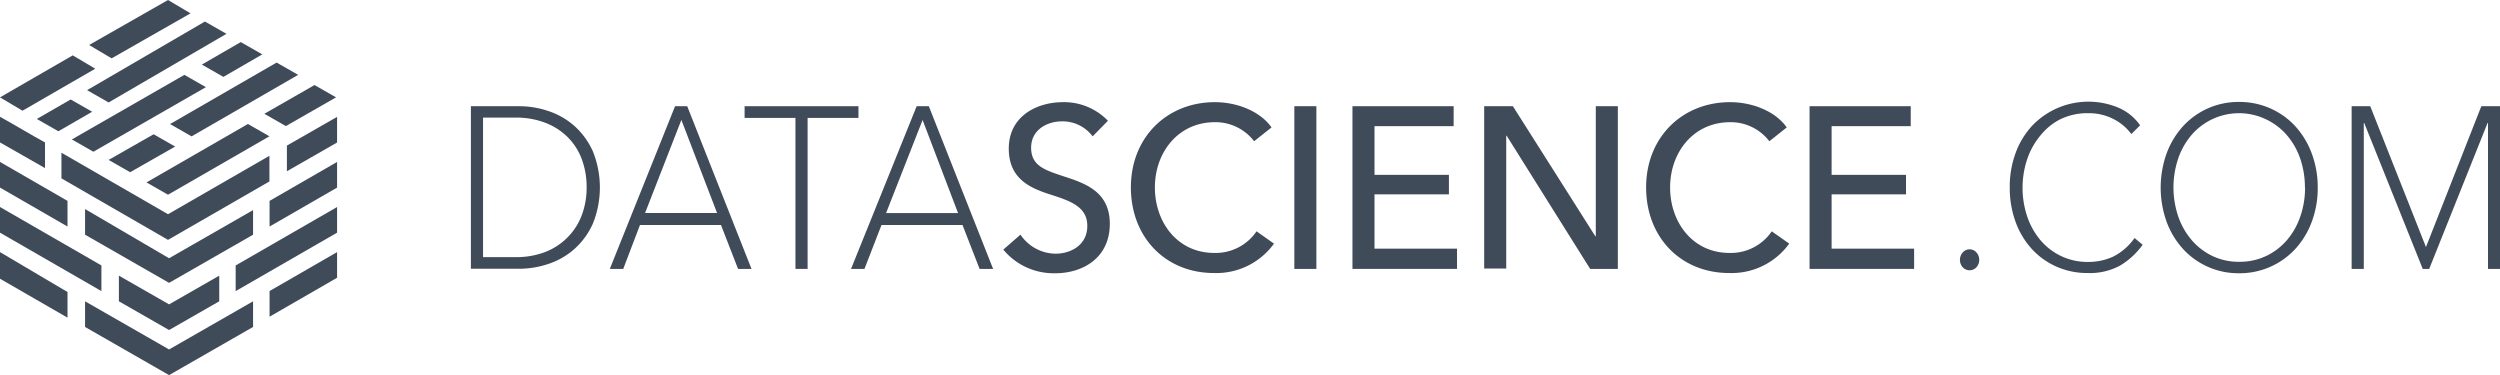 <?xml version="1.0" ?>
<svg xmlns="http://www.w3.org/2000/svg" data-name="Layer 1" viewBox="0 0 333.3 50">
	<defs>
		<style>
        .cls-1 {
            fill: #404b5a;
        }
        </style>
	</defs>
	<g transform="translate(-79 -279.9)">
		<path class="cls-1" d="M101.4,279.9l-10.52,6,3,1.78,10.52-6Z"/>
		<path class="cls-1" d="M106.45,291.52l-2.87-1.64-15,8.61,2.87,1.64Z"/>
		<path class="cls-1" d="M91.29,294.8l-2.87-1.64-4.51,2.6,2.87,1.64Z"/>
		<path class="cls-1" d="M101.4,305.86l13.52-7.79-2.87-1.64-13.52,7.79Z"/>
		<path class="cls-1" d="M123.94,313.51l-9,5.19v3.42l9-5.19Z"/>
		<path class="cls-1" d="M79,313.51v3.55l9,5.19v-3.42Z"/>
		<path class="cls-1" d="M112.74,307.91l-11.2,6.42-11.2-6.56v3.42l11.2,6.42,11.2-6.42Z"/>
		<path class="cls-1" d="M79,301.49v3.42l9,5.19v-3.42Z"/>
		<path class="cls-1" d="M115.88,288.24l-14.21,8.2,2.87,1.64,14.21-8.2Z"/>
		<path class="cls-1" d="M106.32,282.77l-15.71,9.15,2.87,1.64,15.71-9.15Z"/>
		<path class="cls-1" d="M114.24,295.07l2.87,1.64,6.69-3.83-2.87-1.64Z"/>
		<path class="cls-1" d="M108.23,316.65l-6.69,3.83-6.69-3.83v3.42l6.69,3.83,6.69-3.83Z"/>
		<path class="cls-1" d="M123.94,307.5l-13.52,7.79v3.42l13.52-7.79Z"/>
		<path class="cls-1" d="M123.94,301.49l-9,5.19v3.42l9-5.19Z"/>
		<path class="cls-1" d="M114.92,300.67l-13.52,7.79-14.21-8.2v3.42l14.21,8.2,13.52-7.79Z"/>
		<path class="cls-1" d="M91.7,289.06l-3-1.78-9.7,5.6,3,1.78Z"/>
		<path class="cls-1" d="M111.1,285.51l-5.19,3,2.87,1.64,5.19-3Z"/>
		<path class="cls-1" d="M102.35,299.44l-2.87-1.64-6,3.42,2.87,1.64Z"/>
		<path class="cls-1" d="M112.74,320.07l-11.2,6.42-11.2-6.42v3.42l11.2,6.42,11.2-6.42Z"/>
		<path class="cls-1" d="M79,307.5v3.42l13.52,7.79v-3.42Z"/>
		<path class="cls-1" d="M123.94,295.48l-6.69,3.83v3.42l6.69-3.83Z"/>
		<path class="cls-1" d="M85,298.89c-2-1.09-4-2.32-6-3.42v3.42l6,3.42Z"/>
		<path class="cls-1" d="M141.78,294.06h6.38a12.23,12.23,0,0,1,4,.66,9.92,9.92,0,0,1,3.45,2,10,10,0,0,1,2.44,3.38,12.87,12.87,0,0,1,0,9.59,10,10,0,0,1-2.44,3.38,9.91,9.91,0,0,1-3.45,2,12.22,12.22,0,0,1-4,.66h-6.38Zm1.62,20.12h4.33a10.77,10.77,0,0,0,4-.7,8.52,8.52,0,0,0,3-2,8.31,8.31,0,0,0,1.85-2.94,10.47,10.47,0,0,0,.63-3.68,10.6,10.6,0,0,0-.63-3.69,8.14,8.14,0,0,0-1.85-2.94,8.64,8.64,0,0,0-3-1.95,10.78,10.78,0,0,0-4-.7H143.4Z"/>
		<path class="cls-1" d="M162.09,315.75H160.3L169,294.06h1.62l8.57,21.69h-1.79l-2.28-5.85h-10.8ZM165,308.3h9.6l-4.76-12.41Z"/>
		<path class="cls-1" d="M186.67,315.75h-1.62V295.62h-6.78v-1.56h15.18v1.56h-6.78Z"/>
		<path class="cls-1" d="M194.25,315.75h-1.79l8.75-21.69h1.62l8.57,21.69H209.6l-2.28-5.85h-10.8Zm2.88-7.44h9.6L202,295.9Z"/>
		<path class="cls-1" d="M224.67,298.08a5,5,0,0,0-4.1-2c-1.9,0-4.1,1.07-4.1,3.52s1.93,3,4.31,3.8c2.82.92,6.18,2,6.18,6.34,0,4.5-3.54,6.59-7.28,6.59a8.73,8.73,0,0,1-6.92-3.15l2.29-2a5.69,5.69,0,0,0,4.69,2.54c2,0,4.22-1.13,4.22-3.71s-2.32-3.34-5-4.2-5.47-2.11-5.47-6.1c0-4.32,3.74-6.19,7.22-6.19a8.12,8.12,0,0,1,6,2.48Z"/>
		<path class="cls-1" d="M248.85,312.38a9.48,9.48,0,0,1-8,3.92c-6.45,0-11.08-4.75-11.08-11.42s4.81-11.36,11.2-11.36c2.88,0,6,1.16,7.55,3.37l-2.32,1.84a6.49,6.49,0,0,0-5.23-2.54c-4.87,0-8,4-8,8.7s3.06,8.73,7.9,8.73a6.59,6.59,0,0,0,5.65-2.88Z"/>
		<path class="cls-1" d="M254.5,315.75h-2.94V294.06h2.94Z"/>
		<path class="cls-1" d="M262.25,313.05h11v2.7H259.31V294.06H272.8v2.66H262.25v6.49h9.92v2.6h-9.92Z"/>
		<path class="cls-1" d="M291.69,311.4h.06V294.06h2.94v21.69H291L279.87,298h-.06v17.7h-2.94V294.06h3.83Z"/>
		<path class="cls-1" d="M317.54,312.38a9.48,9.48,0,0,1-8,3.92c-6.45,0-11.08-4.75-11.08-11.42s4.81-11.36,11.2-11.36c2.88,0,6,1.16,7.55,3.37l-2.32,1.84a6.49,6.49,0,0,0-5.23-2.54c-4.87,0-8,4-8,8.7s3.06,8.73,7.9,8.73a6.59,6.59,0,0,0,5.65-2.88Z"/>
		<path class="cls-1" d="M323.19,313.05h11v2.7H320.25V294.06h13.49v2.66H323.19v6.49h9.92v2.6h-9.92Z"/>
		<path class="cls-1" d="M342.87,314.52a1.47,1.47,0,0,1-.36,1,1.24,1.24,0,0,1-1.85,0,1.47,1.47,0,0,1-.36-1,1.45,1.45,0,0,1,.36-.95,1.21,1.21,0,0,1,1.85,0A1.45,1.45,0,0,1,342.87,314.52Z"/>
		<path class="cls-1" d="M364.66,312.53a10.05,10.05,0,0,1-3,2.77,8.41,8.41,0,0,1-4.32,1,10.1,10.1,0,0,1-4.19-.86,9.87,9.87,0,0,1-3.29-2.37,10.83,10.83,0,0,1-2.15-3.61,13.2,13.2,0,0,1-.77-4.58,13,13,0,0,1,.78-4.58,10.89,10.89,0,0,1,2.18-3.61,10.37,10.37,0,0,1,11.51-2.44,6.74,6.74,0,0,1,2.91,2.36l-1.17,1.16a6.82,6.82,0,0,0-2.38-2,7.18,7.18,0,0,0-3.38-.78,8.3,8.3,0,0,0-3.65.78A8.12,8.12,0,0,0,351,298a9.77,9.77,0,0,0-1.74,3.14,12.08,12.08,0,0,0,0,7.6,9.77,9.77,0,0,0,1.74,3.14,8.28,8.28,0,0,0,2.75,2.14,8.16,8.16,0,0,0,3.65.8,7.89,7.89,0,0,0,3.29-.69,7.76,7.76,0,0,0,2.89-2.5Z"/>
		<path class="cls-1" d="M388,304.9a12.79,12.79,0,0,1-.8,4.58A11.09,11.09,0,0,1,385,313.1a10,10,0,0,1-3.32,2.37,10.13,10.13,0,0,1-4.17.86,10,10,0,0,1-7.46-3.23,11.08,11.08,0,0,1-2.19-3.61,13.54,13.54,0,0,1,0-9.16,11.08,11.08,0,0,1,2.19-3.61,10,10,0,0,1,7.46-3.23,10.13,10.13,0,0,1,4.17.86,10,10,0,0,1,3.32,2.37,11.1,11.1,0,0,1,2.19,3.61A12.79,12.79,0,0,1,388,304.9Zm-1.71,0a11.71,11.71,0,0,0-.61-3.81,9.5,9.5,0,0,0-1.77-3.14,8.42,8.42,0,0,0-2.78-2.13,8.35,8.35,0,0,0-10,2.13,9.63,9.63,0,0,0-1.75,3.14,12.08,12.08,0,0,0,0,7.6,9.63,9.63,0,0,0,1.75,3.14A8.47,8.47,0,0,0,373.9,314a8.07,8.07,0,0,0,3.63.8,8.16,8.16,0,0,0,3.65-.8,8.43,8.43,0,0,0,2.76-2.14,9.64,9.64,0,0,0,1.75-3.14A11.62,11.62,0,0,0,386.31,304.9Z"/>
		<path class="cls-1" d="M392.52,294.06H395l7.43,18.78,7.38-18.78h2.51v21.69h-1.62V296.3h-.06l-7.78,19.45H402L394.2,296.3h-.06v19.45h-1.62Z"/>
	</g>
</svg>
